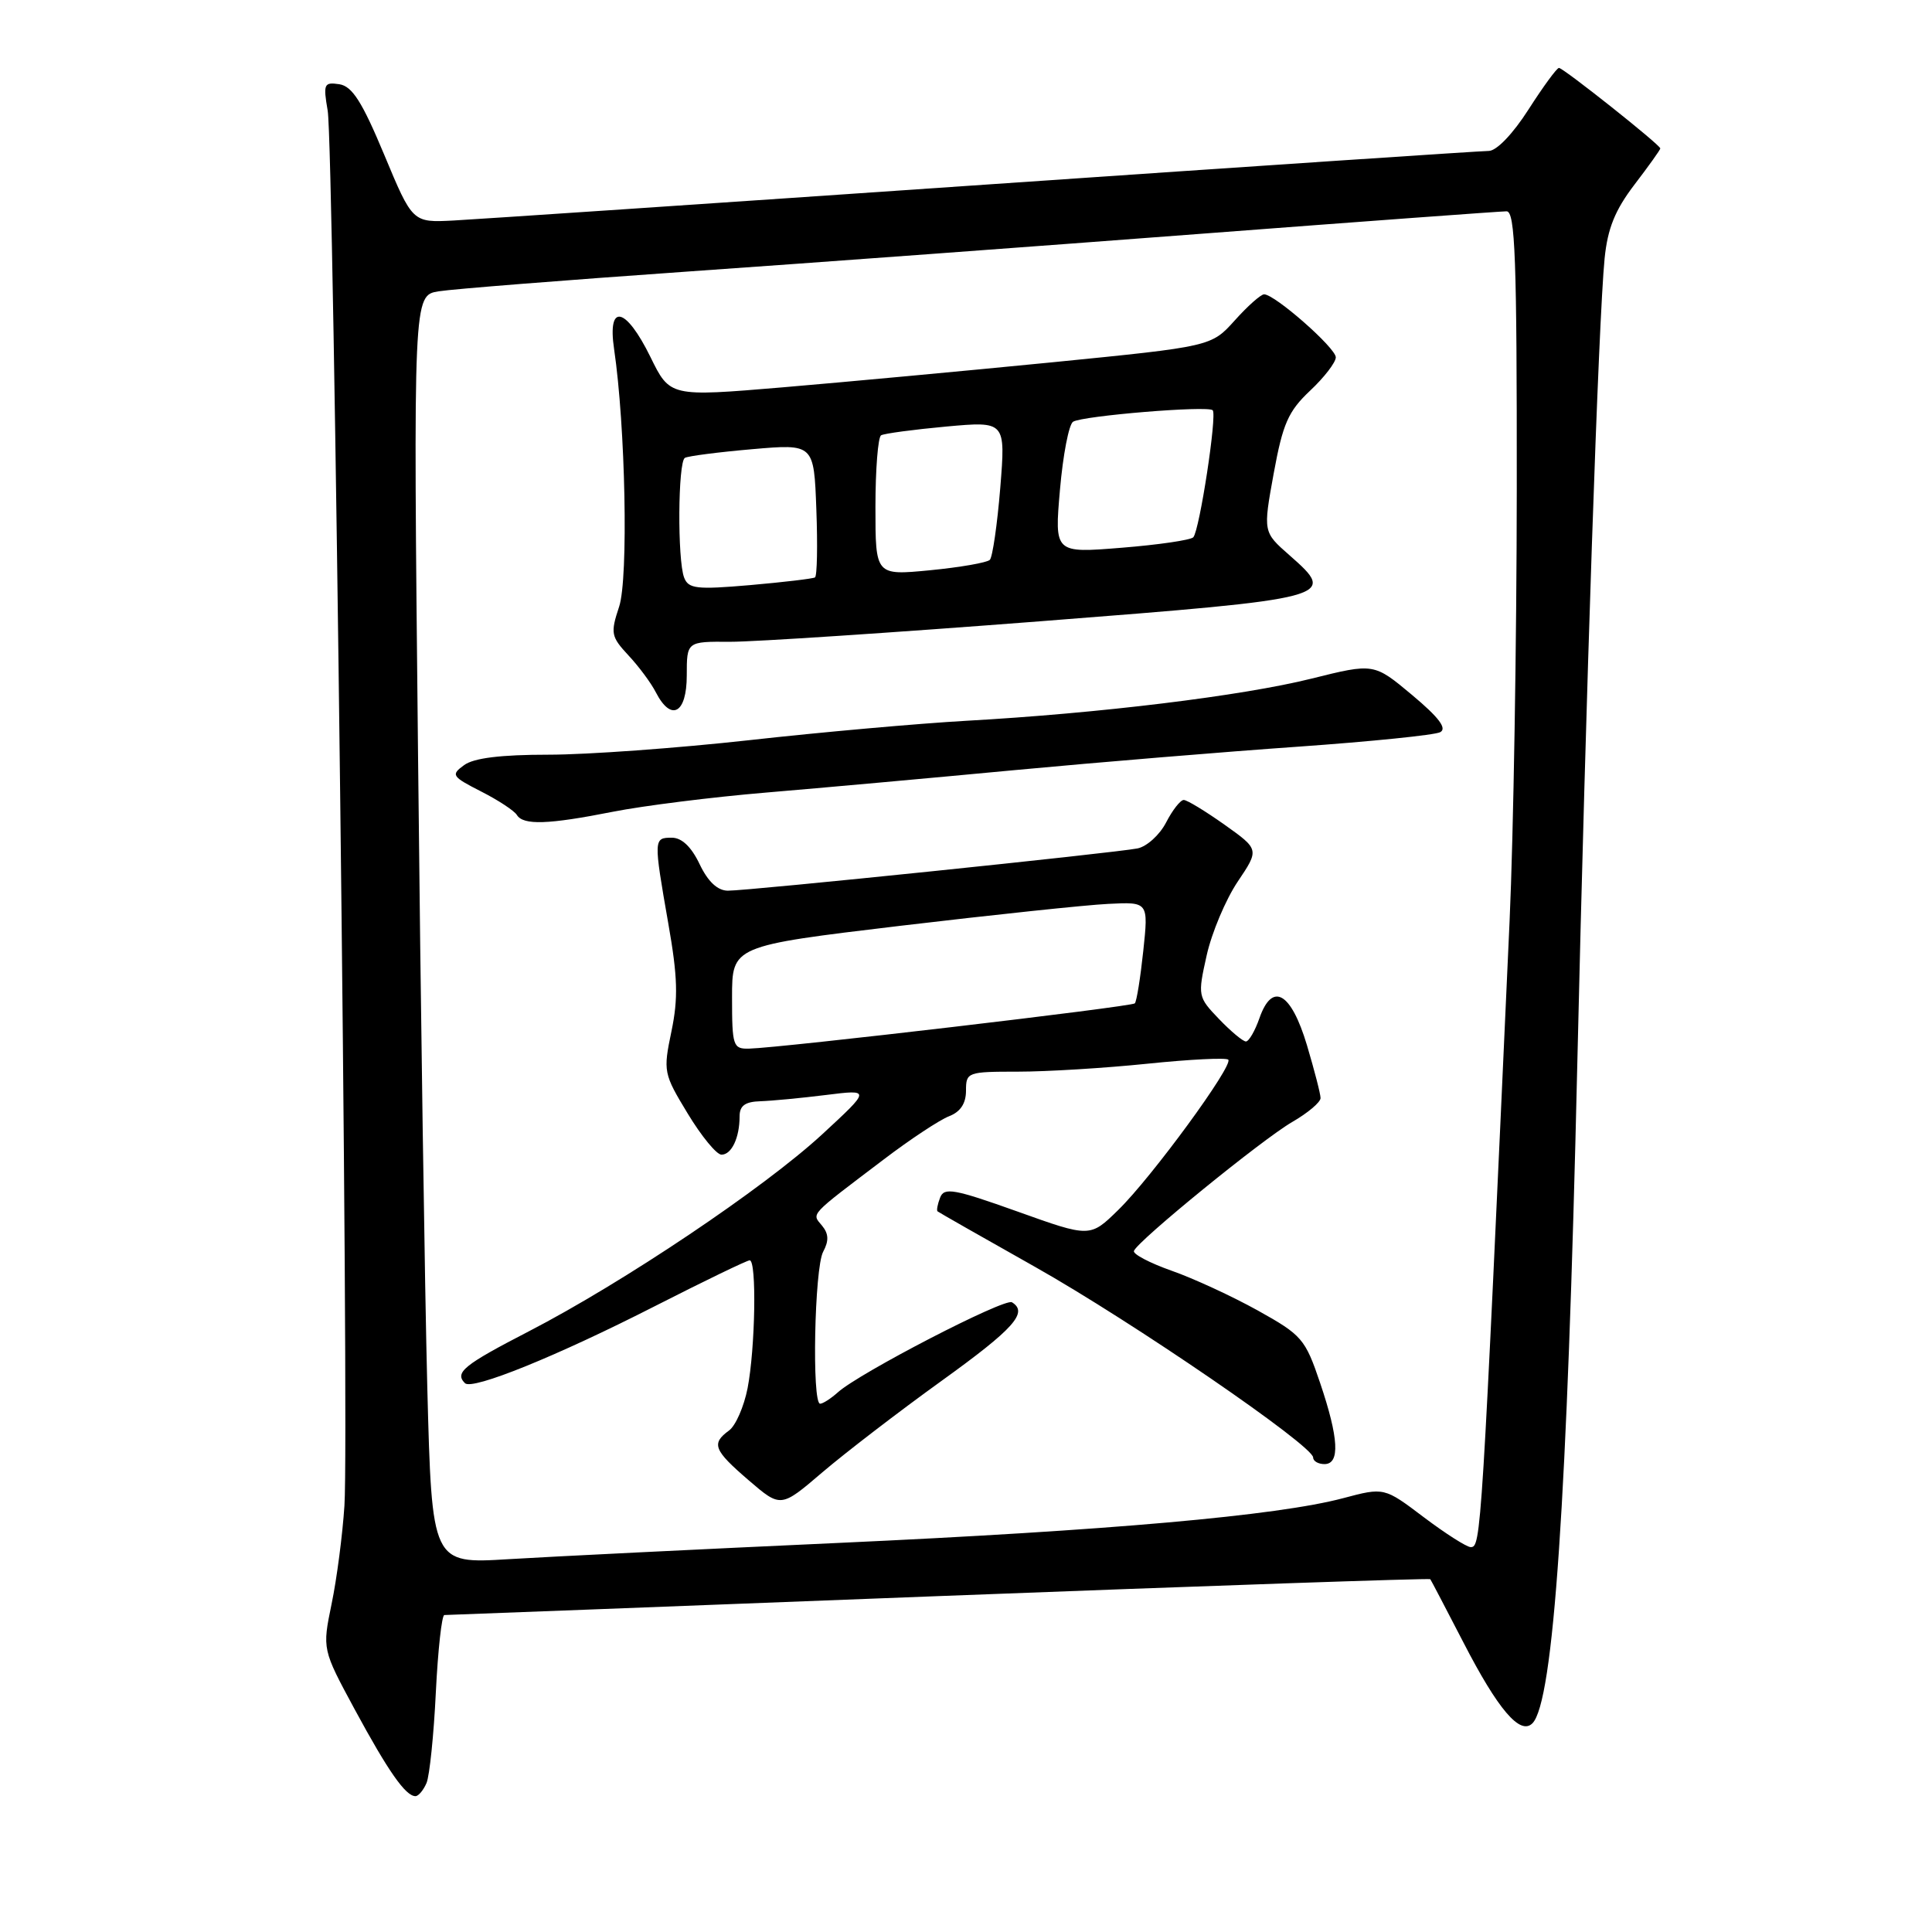 <?xml version="1.0" encoding="UTF-8" standalone="no"?>
<!DOCTYPE svg PUBLIC "-//W3C//DTD SVG 1.1//EN" "http://www.w3.org/Graphics/SVG/1.1/DTD/svg11.dtd" >
<svg xmlns="http://www.w3.org/2000/svg" xmlns:xlink="http://www.w3.org/1999/xlink" version="1.1" viewBox="0 0 256 256">
 <g >
 <path fill="currentColor"
d=" M 56.52 236.25 C 56.92 235.29 57.48 229.89 57.75 224.25 C 58.03 218.61 58.54 214.00 58.88 214.00 C 59.22 214.00 88.71 212.87 124.41 211.49 C 160.12 210.12 189.41 209.11 189.52 209.25 C 189.63 209.39 191.60 213.17 193.92 217.65 C 198.50 226.54 201.43 229.97 203.05 228.35 C 205.85 225.55 207.67 198.77 209.00 141.00 C 210.13 91.94 211.81 42.40 212.62 34.23 C 213.02 30.27 214.00 27.84 216.57 24.47 C 218.46 22.00 220.00 19.84 220.00 19.67 C 220.00 19.20 207.15 9.00 206.57 9.00 C 206.29 9.00 204.48 11.47 202.54 14.50 C 200.46 17.75 198.30 20.00 197.26 20.00 C 196.29 20.00 166.25 22.01 130.50 24.47 C 94.75 26.93 63.06 29.06 60.08 29.22 C 54.66 29.50 54.66 29.50 50.91 20.50 C 47.97 13.46 46.67 11.43 44.96 11.16 C 42.93 10.86 42.81 11.12 43.42 14.66 C 44.23 19.38 46.28 189.76 45.64 199.50 C 45.39 203.35 44.63 209.21 43.94 212.52 C 42.70 218.54 42.70 218.54 47.01 226.52 C 51.43 234.69 53.74 238.00 55.05 238.00 C 55.45 238.00 56.11 237.21 56.52 236.25 Z  M 56.62 183.86 C 56.29 171.01 55.73 133.19 55.39 99.82 C 54.76 39.14 54.76 39.14 58.13 38.60 C 59.98 38.30 74.78 37.13 91.00 35.99 C 107.22 34.86 138.00 32.59 159.38 30.96 C 180.76 29.33 198.88 28.00 199.63 28.00 C 200.77 28.00 201.00 34.28 200.98 64.75 C 200.97 84.96 200.54 110.72 200.03 122.00 C 196.31 204.05 196.25 205.00 194.87 205.00 C 194.35 205.00 191.55 203.22 188.66 201.04 C 183.41 197.07 183.41 197.07 177.96 198.52 C 169.21 200.84 146.94 202.81 111.00 204.45 C 92.57 205.29 72.94 206.26 67.37 206.60 C 57.23 207.22 57.23 207.22 56.62 183.86 Z  M 124.75 182.98 C 134.37 176.05 136.28 173.91 134.09 172.56 C 133.13 171.96 113.83 181.94 111.01 184.50 C 110.09 185.32 109.04 186.00 108.67 186.00 C 107.56 186.00 107.92 168.02 109.07 165.87 C 109.85 164.41 109.81 163.48 108.92 162.40 C 107.54 160.74 107.10 161.21 117.09 153.64 C 120.61 150.96 124.51 148.39 125.75 147.91 C 127.26 147.33 128.00 146.22 128.00 144.52 C 128.00 142.07 128.19 142.00 134.89 142.00 C 138.69 142.00 146.39 141.53 152.01 140.95 C 157.63 140.37 162.46 140.13 162.75 140.41 C 163.48 141.14 152.60 156.01 148.17 160.33 C 144.44 163.98 144.44 163.98 134.81 160.53 C 126.41 157.53 125.10 157.30 124.57 158.69 C 124.23 159.57 124.08 160.39 124.23 160.51 C 124.38 160.64 130.19 163.95 137.15 167.87 C 150.06 175.15 174.00 191.56 174.00 193.13 C 174.00 193.61 174.68 194.00 175.50 194.00 C 177.58 194.00 177.40 190.57 174.92 183.24 C 172.95 177.41 172.52 176.91 166.67 173.65 C 163.28 171.77 158.14 169.39 155.25 168.38 C 152.36 167.36 150.11 166.18 150.25 165.76 C 150.68 164.47 167.26 150.96 171.24 148.66 C 173.30 147.47 174.98 146.05 174.98 145.50 C 174.98 144.95 174.16 141.80 173.18 138.50 C 171.07 131.46 168.58 130.05 166.88 134.92 C 166.29 136.61 165.48 138.00 165.09 138.00 C 164.70 138.00 163.09 136.66 161.52 135.02 C 158.72 132.10 158.69 131.96 159.89 126.59 C 160.56 123.59 162.41 119.20 163.99 116.84 C 166.87 112.56 166.87 112.56 162.26 109.28 C 159.72 107.48 157.29 106.00 156.85 106.00 C 156.41 106.00 155.36 107.34 154.51 108.99 C 153.66 110.63 151.96 112.17 150.73 112.42 C 147.71 113.02 99.03 118.05 96.44 118.02 C 95.07 118.01 93.80 116.81 92.70 114.50 C 91.61 112.21 90.34 111.00 89.02 111.00 C 86.60 111.00 86.59 111.14 88.55 122.35 C 89.80 129.45 89.88 132.27 88.97 136.66 C 87.86 141.98 87.92 142.27 91.13 147.56 C 92.94 150.55 94.95 153.00 95.60 153.00 C 96.94 153.00 98.00 150.76 98.00 147.92 C 98.00 146.51 98.74 145.98 100.75 145.92 C 102.26 145.87 106.18 145.50 109.45 145.09 C 115.39 144.35 115.39 144.35 108.95 150.30 C 101.21 157.44 82.57 169.95 70.07 176.41 C 61.44 180.87 60.20 181.87 61.61 183.28 C 62.58 184.24 73.78 179.70 86.80 173.06 C 93.34 169.73 98.98 167.00 99.34 167.00 C 100.28 167.00 100.08 178.65 99.06 183.94 C 98.58 186.38 97.48 188.91 96.60 189.55 C 94.22 191.29 94.56 192.15 99.21 196.15 C 103.46 199.80 103.46 199.80 108.98 195.08 C 112.02 192.49 119.11 187.04 124.75 182.98 Z  M 81.22 107.56 C 85.22 106.77 94.35 105.62 101.50 105.02 C 108.65 104.42 123.50 103.08 134.50 102.04 C 145.50 101.01 162.38 99.61 172.00 98.94 C 181.62 98.26 190.10 97.40 190.83 97.02 C 191.77 96.53 190.67 95.07 187.11 92.09 C 182.05 87.86 182.05 87.86 173.78 89.92 C 164.60 92.21 145.58 94.53 128.00 95.51 C 121.67 95.87 108.74 97.02 99.25 98.08 C 89.77 99.13 77.82 100.00 72.69 100.00 C 66.36 100.00 62.78 100.44 61.50 101.38 C 59.72 102.67 59.86 102.89 63.74 104.87 C 66.01 106.02 68.15 107.43 68.49 107.99 C 69.35 109.37 72.63 109.26 81.22 107.56 Z  M 91.00 89.50 C 91.00 85.00 91.00 85.00 96.75 85.04 C 99.91 85.05 118.41 83.83 137.87 82.32 C 176.92 79.28 177.25 79.19 170.86 73.57 C 167.36 70.50 167.36 70.50 168.77 62.74 C 169.98 56.13 170.69 54.51 173.59 51.77 C 175.47 50.01 177.00 48.01 177.00 47.35 C 177.00 46.10 168.92 39.00 167.50 39.00 C 167.07 39.00 165.31 40.56 163.61 42.46 C 160.50 45.91 160.50 45.91 139.50 48.00 C 127.95 49.14 111.81 50.64 103.64 51.33 C 88.77 52.58 88.77 52.58 86.18 47.29 C 82.92 40.65 80.46 40.11 81.37 46.25 C 82.88 56.48 83.28 76.63 82.04 80.38 C 80.87 83.91 80.96 84.35 83.27 86.84 C 84.64 88.30 86.28 90.51 86.91 91.75 C 88.94 95.68 91.00 94.55 91.00 89.50 Z  M 97.00 132.17 C 97.00 125.34 97.00 125.34 119.25 122.68 C 131.49 121.23 143.90 119.91 146.84 119.77 C 152.18 119.50 152.18 119.50 151.49 126.00 C 151.11 129.57 150.61 132.70 150.37 132.95 C 149.94 133.40 103.49 138.85 99.25 138.95 C 97.13 139.00 97.00 138.60 97.00 132.17 Z  M 90.65 76.53 C 89.75 74.18 89.83 61.22 90.75 60.67 C 91.16 60.43 95.18 59.91 99.67 59.52 C 107.85 58.81 107.85 58.81 108.17 67.50 C 108.35 72.28 108.27 76.34 107.99 76.51 C 107.71 76.68 103.84 77.14 99.39 77.53 C 92.30 78.14 91.22 78.02 90.65 76.53 Z  M 116.00 67.19 C 116.00 62.20 116.34 57.92 116.75 57.68 C 117.16 57.44 121.04 56.92 125.38 56.52 C 133.25 55.81 133.25 55.81 132.54 64.65 C 132.14 69.52 131.52 73.80 131.16 74.18 C 130.80 74.55 127.24 75.17 123.25 75.56 C 116.00 76.26 116.00 76.26 116.00 67.19 Z  M 140.45 64.90 C 140.85 60.28 141.63 56.23 142.19 55.88 C 143.48 55.09 160.05 53.72 160.69 54.36 C 161.29 54.96 158.95 70.25 158.12 71.19 C 157.78 71.56 153.50 72.19 148.61 72.58 C 139.72 73.30 139.72 73.30 140.45 64.90 Z "/>
</g>
</svg>